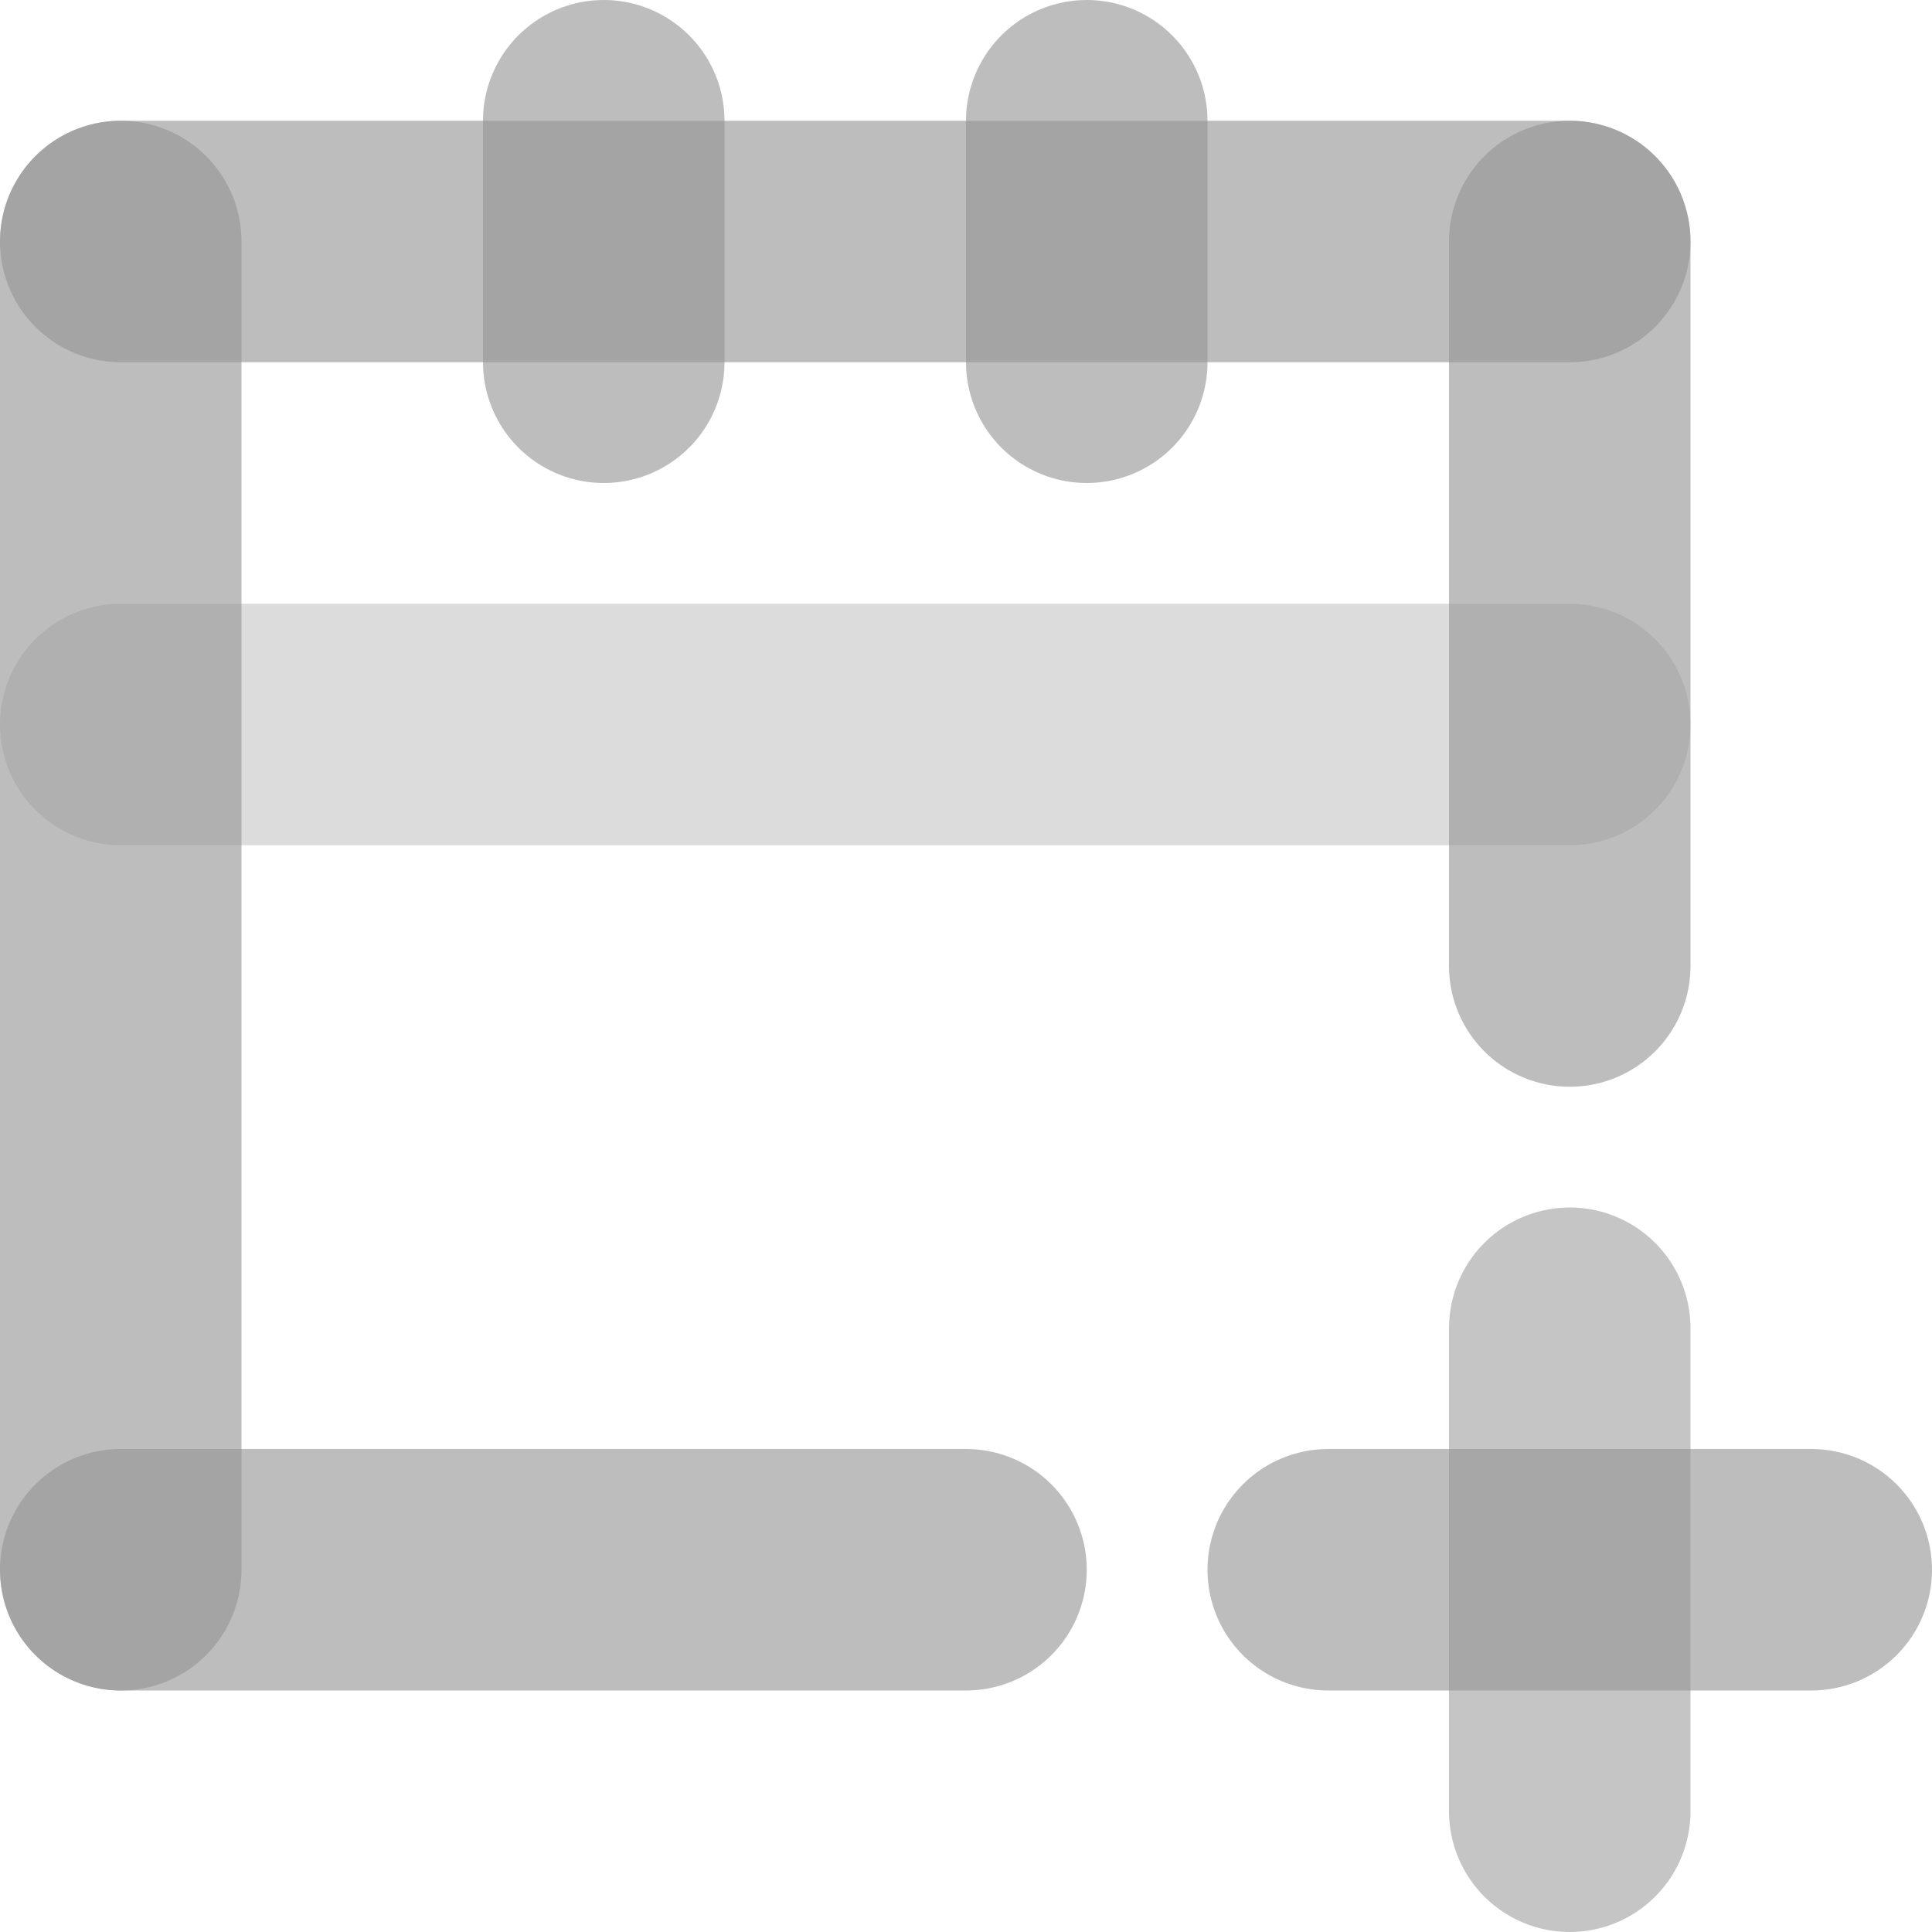 <svg xmlns="http://www.w3.org/2000/svg" width="16" height="16" viewBox="0 0 16 16" fill="none">
  <g opacity="0.5">
    <path opacity="0.6" d="M8 13H1" stroke="#262626" stroke-width="2" stroke-linecap="round"/>
    <path opacity="0.6" d="M13 2H1" stroke="#262626" stroke-width="2" stroke-linecap="round"/>
    <path opacity="0.6" d="M13 6H1" stroke="#8C8C8C" stroke-width="2" stroke-linecap="round"/>
    <path opacity="0.6" d="M1 2L1 13" stroke="#262626" stroke-width="2" stroke-linecap="round"/>
    <path opacity="0.6" d="M13 2L13 8" stroke="#262626" stroke-width="2" stroke-linecap="round"/>
    <path opacity="0.6" d="M9 1L9 3" stroke="#262626" stroke-width="2" stroke-linecap="round"/>
    <path opacity="0.6" d="M5 1L5 3" stroke="#262626" stroke-width="2" stroke-linecap="round"/>
    <path opacity="0.6" d="M13 15L13 11" stroke="#3F3F3F" stroke-width="2" stroke-linecap="round"/>
    <path opacity="0.6" d="M15 13L11 13" stroke="#262626" stroke-width="2" stroke-linecap="round"/>
  </g>
</svg>